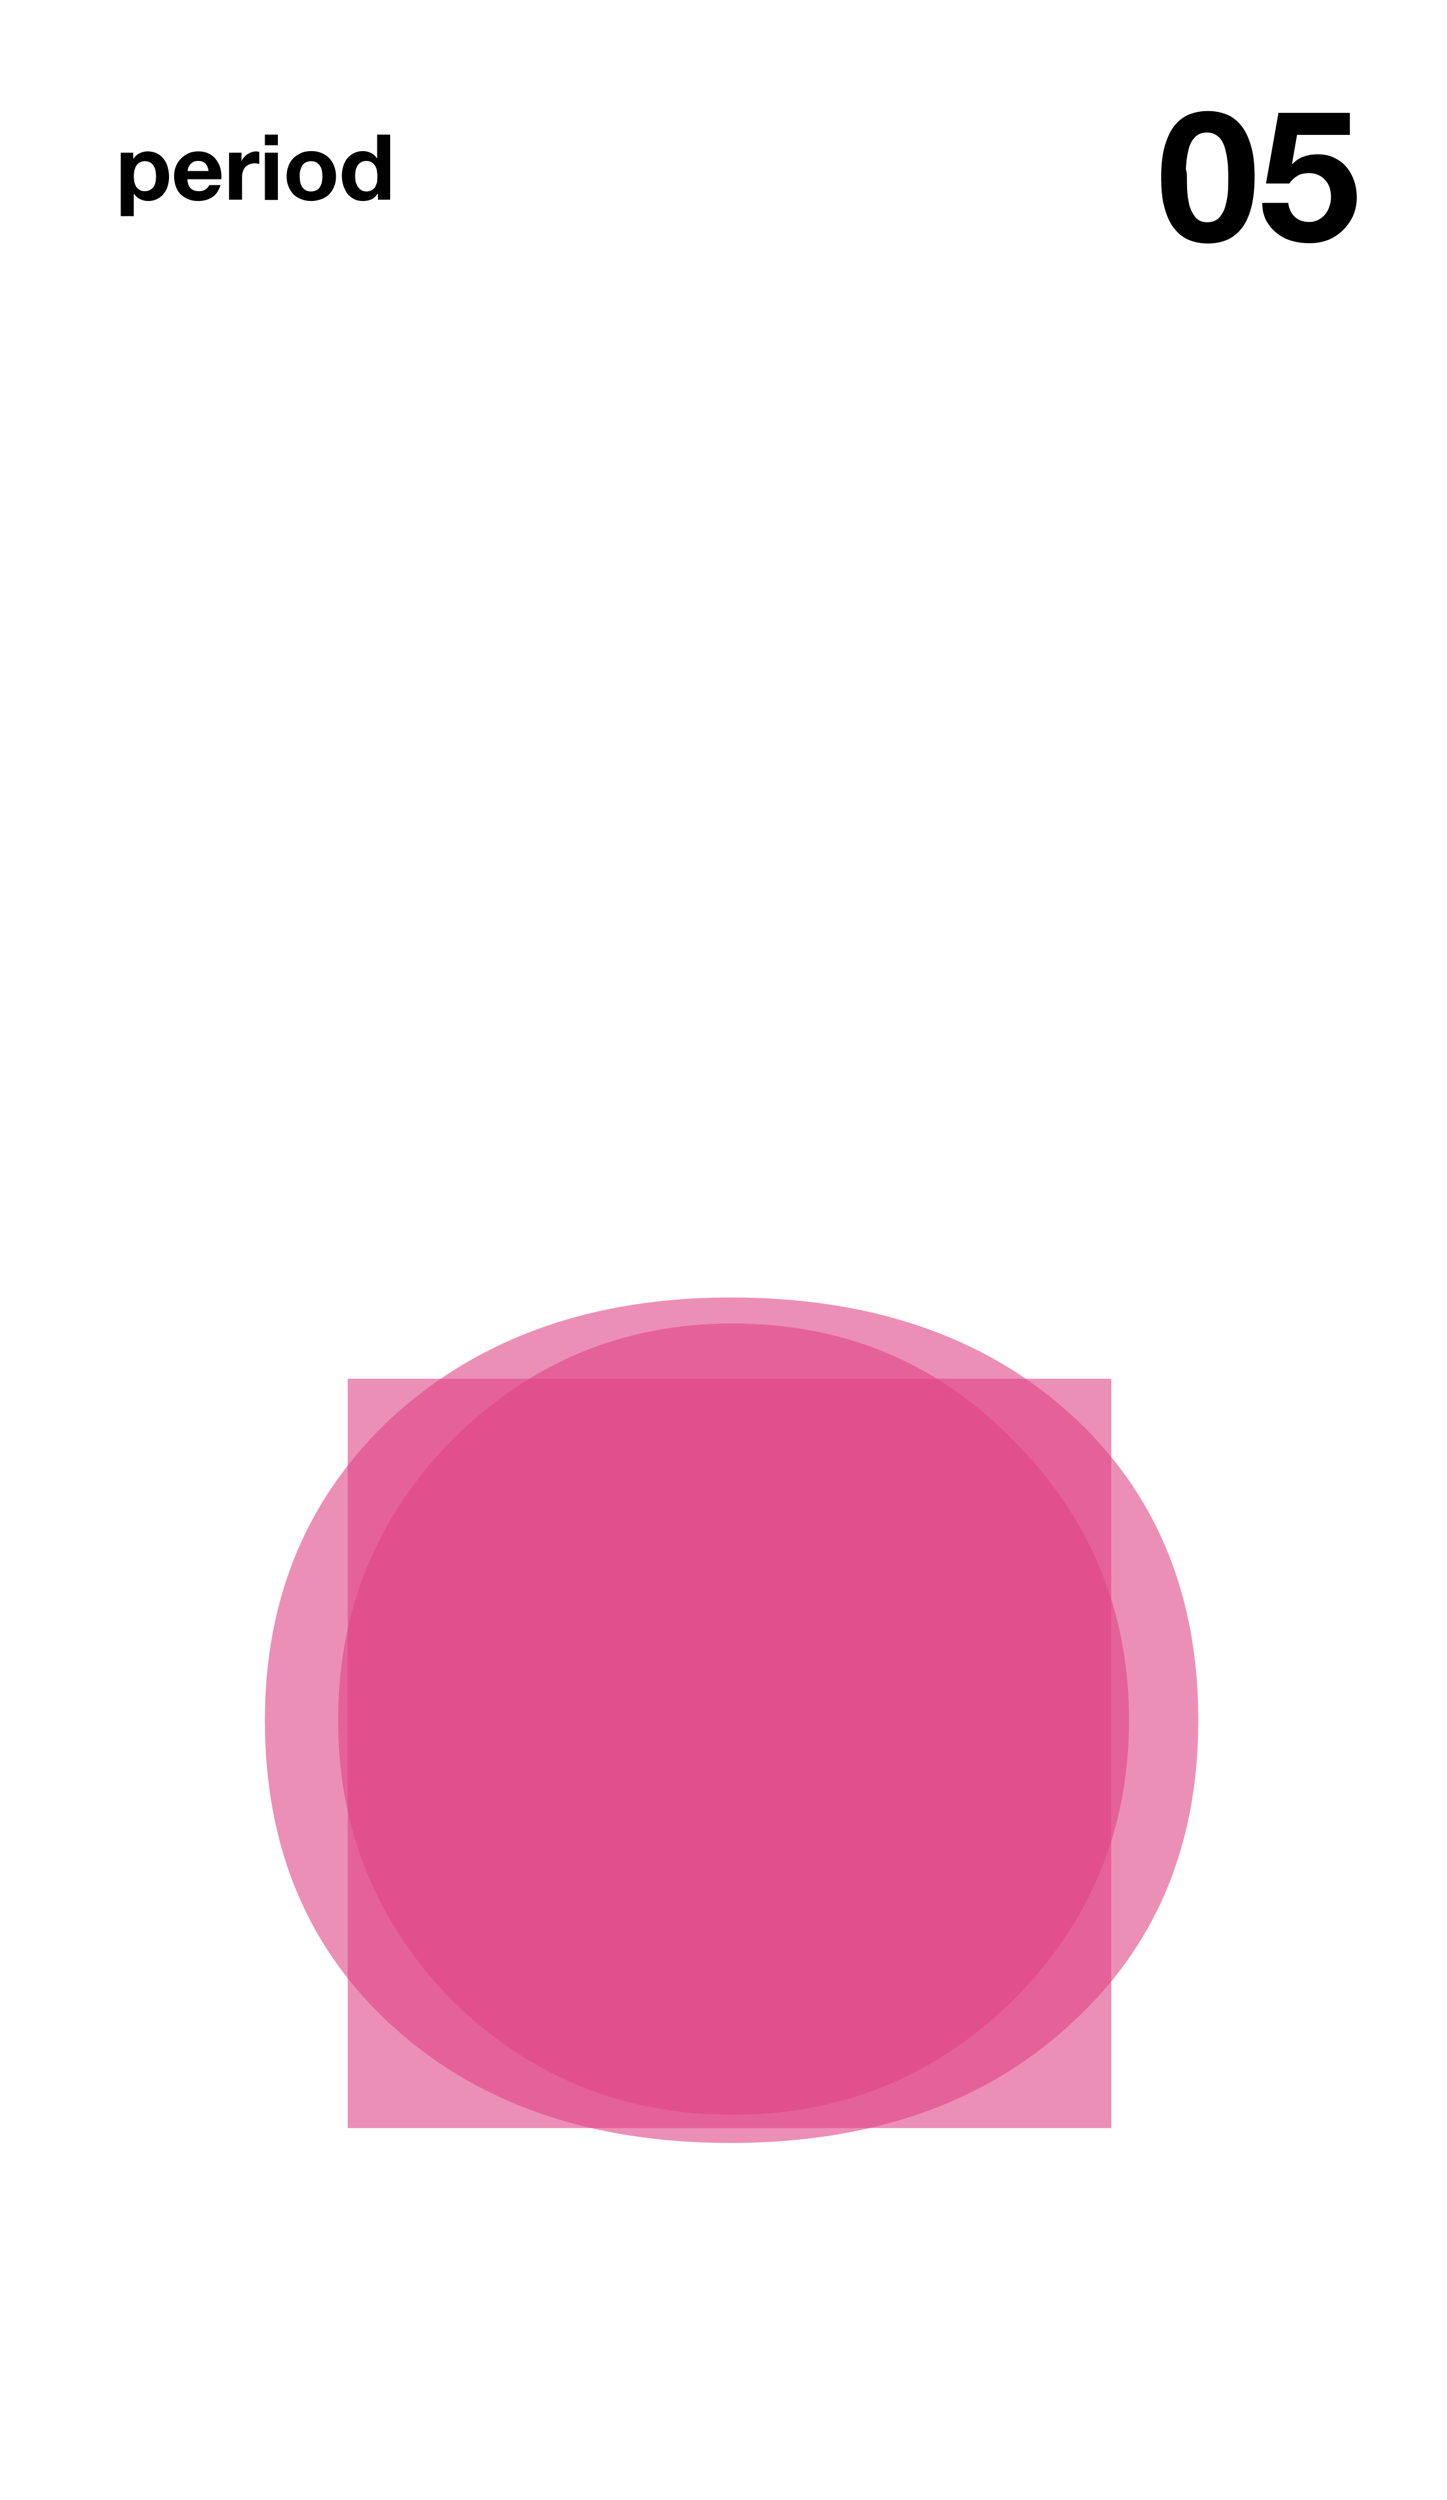 <?xml version="1.0" encoding="utf-8"?>
<!-- Generator: Adobe Illustrator 28.2.0, SVG Export Plug-In . SVG Version: 6.00 Build 0)  -->
<svg version="1.1" id="Layer_1" xmlns="http://www.w3.org/2000/svg" xmlns:xlink="http://www.w3.org/1999/xlink" x="0px" y="0px"
	 viewBox="0 0 545.2 941.5" style="enable-background:new 0 0 545.2 941.5;" xml:space="preserve">
<style type="text/css">
	.st0{fill:#FFFFFF;}
	.st1{fill:#DF4585;fill-opacity:0.6;}
</style>
<g>
	<rect class="st0" width="545.2" height="941.5"/>
</g>
<path d="M54.6,72c0.8,0,1.5-0.2,2-0.5c0.5-0.3,1-0.7,1.3-1.2c0.3-0.5,0.6-1.1,0.7-1.8c0.1-0.7,0.2-1.4,0.2-2.1
	c0-0.7-0.1-1.4-0.2-2.1c-0.1-0.7-0.4-1.3-0.7-1.8c-0.3-0.6-0.8-1-1.3-1.3c-0.5-0.3-1.2-0.5-2-0.5c-0.8,0-1.5,0.2-2,0.5
	c-0.5,0.3-1,0.7-1.3,1.3c-0.3,0.5-0.5,1.1-0.7,1.8c-0.1,0.7-0.2,1.4-0.2,2.1c0,0.7,0.1,1.4,0.2,2.1c0.2,0.7,0.4,1.3,0.7,1.8
	c0.3,0.5,0.8,0.9,1.3,1.2C53.1,71.9,53.8,72,54.6,72z M45.6,57.5h4.6v2.3h0.1c0.6-1,1.4-1.7,2.3-2.1c0.9-0.4,1.9-0.7,3-0.7
	c1.4,0,2.6,0.3,3.6,0.8c1,0.5,1.8,1.2,2.5,2.1c0.7,0.9,1.2,1.9,1.5,3.1c0.3,1.1,0.5,2.3,0.5,3.6c0,1.2-0.2,2.3-0.5,3.4
	c-0.3,1.1-0.8,2.1-1.5,2.9c-0.6,0.9-1.5,1.5-2.4,2c-1,0.5-2.1,0.8-3.4,0.8c-1.1,0-2.1-0.2-3.1-0.7c-0.9-0.4-1.7-1.1-2.3-2h-0.1v8.4
	h-4.9V57.5z M78.6,64.4c-0.2-1.2-0.6-2.2-1.2-2.8c-0.6-0.6-1.5-1-2.6-1c-0.8,0-1.4,0.1-2,0.4c-0.5,0.3-0.9,0.6-1.2,1
	c-0.3,0.4-0.5,0.8-0.7,1.2c-0.1,0.4-0.2,0.8-0.2,1.2H78.6z M70.6,67.5c0.1,1.6,0.5,2.7,1.2,3.4S73.6,72,75,72c1,0,1.8-0.2,2.5-0.7
	c0.7-0.5,1.1-1,1.3-1.6h4.3c-0.7,2.1-1.7,3.7-3.2,4.6c-1.4,0.9-3.1,1.4-5.2,1.4c-1.4,0-2.7-0.2-3.8-0.7c-1.1-0.4-2.1-1.1-2.9-1.9
	c-0.8-0.8-1.4-1.8-1.8-3c-0.4-1.1-0.6-2.4-0.6-3.8c0-1.3,0.2-2.6,0.7-3.7c0.4-1.1,1.1-2.1,1.9-2.9c0.8-0.8,1.8-1.5,2.9-2
	c1.1-0.5,2.4-0.7,3.7-0.7c1.5,0,2.8,0.3,4,0.9c1.1,0.6,2,1.3,2.7,2.3c0.7,1,1.3,2.1,1.6,3.4s0.4,2.6,0.3,3.9H70.6z M86.3,57.5H91
	v3.3H91c0.2-0.6,0.5-1.1,0.9-1.5c0.4-0.5,0.8-0.9,1.3-1.2c0.5-0.3,1-0.6,1.6-0.8c0.6-0.2,1.2-0.3,1.8-0.3c0.3,0,0.7,0.1,1.1,0.2v4.5
	c-0.2,0-0.5-0.1-0.8-0.1c-0.3-0.1-0.6-0.1-0.9-0.1c-0.9,0-1.6,0.2-2.3,0.5c-0.6,0.3-1.1,0.7-1.5,1.2c-0.4,0.5-0.6,1.1-0.8,1.8
	c-0.2,0.7-0.2,1.4-0.2,2.2v8h-4.9V57.5z M104.7,54.7h-4.9v-4h4.9V54.7z M99.8,57.5h4.9v17.8h-4.9V57.5z M112.9,66.4
	c0,0.7,0.1,1.4,0.2,2.1c0.1,0.7,0.4,1.3,0.7,1.8c0.3,0.5,0.8,1,1.3,1.3c0.5,0.3,1.2,0.5,2.1,0.5c0.8,0,1.5-0.2,2.1-0.5
	c0.6-0.3,1-0.7,1.3-1.3c0.3-0.5,0.6-1.1,0.7-1.8c0.1-0.7,0.2-1.4,0.2-2.1c0-0.7-0.1-1.4-0.2-2.1c-0.1-0.7-0.4-1.3-0.7-1.8
	c-0.3-0.5-0.8-0.9-1.3-1.3c-0.6-0.3-1.2-0.5-2.1-0.5c-0.8,0-1.5,0.2-2.1,0.5c-0.5,0.3-1,0.7-1.3,1.3c-0.3,0.5-0.5,1.1-0.7,1.8
	C112.9,65,112.9,65.7,112.9,66.4z M108,66.4c0-1.4,0.2-2.7,0.7-3.9c0.4-1.2,1.1-2.2,1.9-3c0.8-0.8,1.8-1.4,2.9-1.9
	c1.1-0.5,2.4-0.7,3.8-0.7c1.4,0,2.7,0.2,3.8,0.7c1.1,0.4,2.1,1.1,2.9,1.9c0.8,0.8,1.4,1.8,1.9,3c0.4,1.1,0.7,2.4,0.7,3.9
	c0,1.4-0.2,2.7-0.7,3.8c-0.4,1.2-1.1,2.1-1.9,3c-0.8,0.8-1.8,1.4-2.9,1.8c-1.1,0.4-2.4,0.7-3.8,0.7c-1.4,0-2.7-0.2-3.8-0.7
	c-1.1-0.4-2.1-1-2.9-1.8c-0.8-0.8-1.4-1.8-1.9-3C108.2,69.1,108,67.8,108,66.4z M142.2,66.3c0-0.7-0.1-1.4-0.2-2.1
	c-0.1-0.7-0.4-1.3-0.7-1.8c-0.3-0.5-0.7-0.9-1.3-1.3c-0.5-0.3-1.2-0.5-2-0.5s-1.5,0.2-2,0.5c-0.5,0.3-1,0.8-1.3,1.3
	c-0.3,0.5-0.6,1.1-0.7,1.8c-0.1,0.7-0.2,1.4-0.2,2.1c0,0.7,0.1,1.4,0.2,2.1c0.2,0.7,0.4,1.3,0.8,1.9c0.4,0.5,0.8,1,1.3,1.3
	c0.5,0.3,1.2,0.5,2,0.5c0.8,0,1.5-0.2,2-0.5c0.5-0.3,1-0.7,1.3-1.3c0.3-0.5,0.5-1.2,0.7-1.8C142.1,67.7,142.2,67,142.2,66.3z
	 M142.2,73L142.2,73c-0.6,1-1.4,1.7-2.3,2.1c-0.9,0.4-2,0.6-3.1,0.6c-1.3,0-2.5-0.2-3.5-0.8c-1-0.5-1.8-1.2-2.5-2.1
	c-0.6-0.9-1.1-1.9-1.5-3.1c-0.3-1.1-0.5-2.3-0.5-3.6c0-1.2,0.2-2.3,0.5-3.4c0.3-1.1,0.8-2.1,1.5-3c0.7-0.8,1.5-1.5,2.5-2
	c1-0.5,2.1-0.8,3.4-0.8c1.1,0,2.1,0.2,3,0.7c1,0.4,1.7,1.1,2.3,2h0.1v-8.9h4.9v24.5h-4.6V73z"/>
<path d="M447.2,66.6c0,1.4,0,3.1,0.1,5c0.1,1.9,0.4,3.8,0.8,5.6c0.5,1.8,1.3,3.3,2.3,4.6c1.1,1.3,2.6,1.9,4.5,1.9
	c2,0,3.6-0.7,4.6-1.9c1.1-1.3,1.9-2.8,2.3-4.6c0.5-1.8,0.8-3.7,0.9-5.6c0.1-2,0.1-3.6,0.1-5c0-0.8,0-1.8-0.1-2.9
	c0-1.2-0.1-2.4-0.3-3.6c-0.1-1.2-0.4-2.4-0.7-3.7c-0.3-1.2-0.7-2.3-1.3-3.3c-0.6-1-1.4-1.8-2.3-2.3c-0.9-0.6-2-0.9-3.4-0.9
	c-1.3,0-2.5,0.3-3.4,0.9c-0.9,0.6-1.6,1.4-2.2,2.3c-0.6,1-1,2.1-1.3,3.3c-0.3,1.2-0.5,2.4-0.7,3.7c-0.1,1.2-0.2,2.5-0.3,3.6
	C447.2,64.8,447.2,65.8,447.2,66.6z M437.5,66.6c0-4.7,0.5-8.6,1.4-11.8c1-3.2,2.2-5.8,3.8-7.7c1.6-1.9,3.5-3.3,5.6-4.1
	c2.2-0.8,4.4-1.2,6.8-1.2c2.4,0,4.7,0.4,6.8,1.2c2.2,0.8,4,2.2,5.6,4.1c1.6,1.9,2.9,4.5,3.8,7.7c1,3.2,1.4,7.1,1.4,11.8
	c0,4.8-0.5,8.9-1.4,12.1c-0.9,3.2-2.2,5.8-3.8,7.7c-1.6,1.9-3.5,3.3-5.6,4.1c-2.1,0.8-4.4,1.2-6.8,1.2c-2.4,0-4.7-0.4-6.8-1.2
	c-2.1-0.8-4-2.2-5.6-4.1c-1.6-1.9-2.9-4.5-3.8-7.7C437.9,75.5,437.5,71.5,437.5,66.6z M508.6,50.8h-19.9l-1.9,10.9l0.1,0.1
	c1.3-1.3,2.7-2.3,4.3-2.8c1.5-0.6,3.2-0.9,5.2-0.9c2.4,0,4.5,0.4,6.3,1.3c1.8,0.9,3.4,2,4.6,3.5c1.3,1.5,2.2,3.2,2.9,5.2
	c0.7,2,1,4.1,1,6.3c0,2.5-0.5,4.8-1.4,6.9c-1,2.1-2.3,3.9-3.9,5.5c-1.6,1.5-3.5,2.8-5.6,3.6c-2.2,0.8-4.4,1.2-6.9,1.2
	c-2.3,0-4.6-0.3-6.7-0.9c-2.1-0.6-4-1.6-5.6-2.9c-1.7-1.3-3-2.9-4-4.7c-1-1.9-1.5-4.1-1.5-6.7h9.8c0.2,2.2,1.1,4,2.5,5.3
	c1.4,1.3,3.2,1.9,5.4,1.9c1.3,0,2.4-0.3,3.4-0.8c1.1-0.6,1.9-1.2,2.6-2.1c0.7-0.9,1.3-1.9,1.6-3c0.4-1.1,0.6-2.3,0.6-3.5
	c0-1.2-0.2-2.4-0.5-3.5c-0.4-1.1-0.9-2.1-1.7-2.9c-0.7-0.8-1.6-1.5-2.6-1.9c-1-0.5-2.2-0.7-3.5-0.7c-1.7,0-3.2,0.3-4.3,1
	c-1.1,0.6-2.1,1.5-3.1,2.9H477l4.7-26.6h26.9V50.8z"/>
<path class="st1" d="M99.8,647.9c0-46.5,16.1-84.7,48.3-114.5c32.8-29.8,75.2-44.8,127.1-44.8c53.1,0,95.7,14.6,128,43.8
	c32.2,29.2,48.3,67.7,48.3,115.4c0,47.7-16.4,86.2-49.2,115.4c-32.2,29.2-74.6,43.8-127.1,43.8s-94.9-14.6-127.1-43.8
	C115.9,734.1,99.8,695.6,99.8,647.9z"/>
<path class="st1" d="M276,498.4c41.8,0,77,14.6,105.6,43.8c29.2,29.2,43.8,64.4,43.8,105.6c0,41.2-14.6,76.4-43.8,105.6
	c-29.2,28.6-64.4,43-105.6,43c-41.2,0-76.4-14.3-105.6-43c-28.6-29.2-43-64.4-43-105.6c0-41.2,14.3-76.4,43-105.6
	C199.7,513,234.9,498.4,276,498.4z"/>
<path class="st1" d="M131,519.2h287.7v282.2H131V519.2z"/>
</svg>
